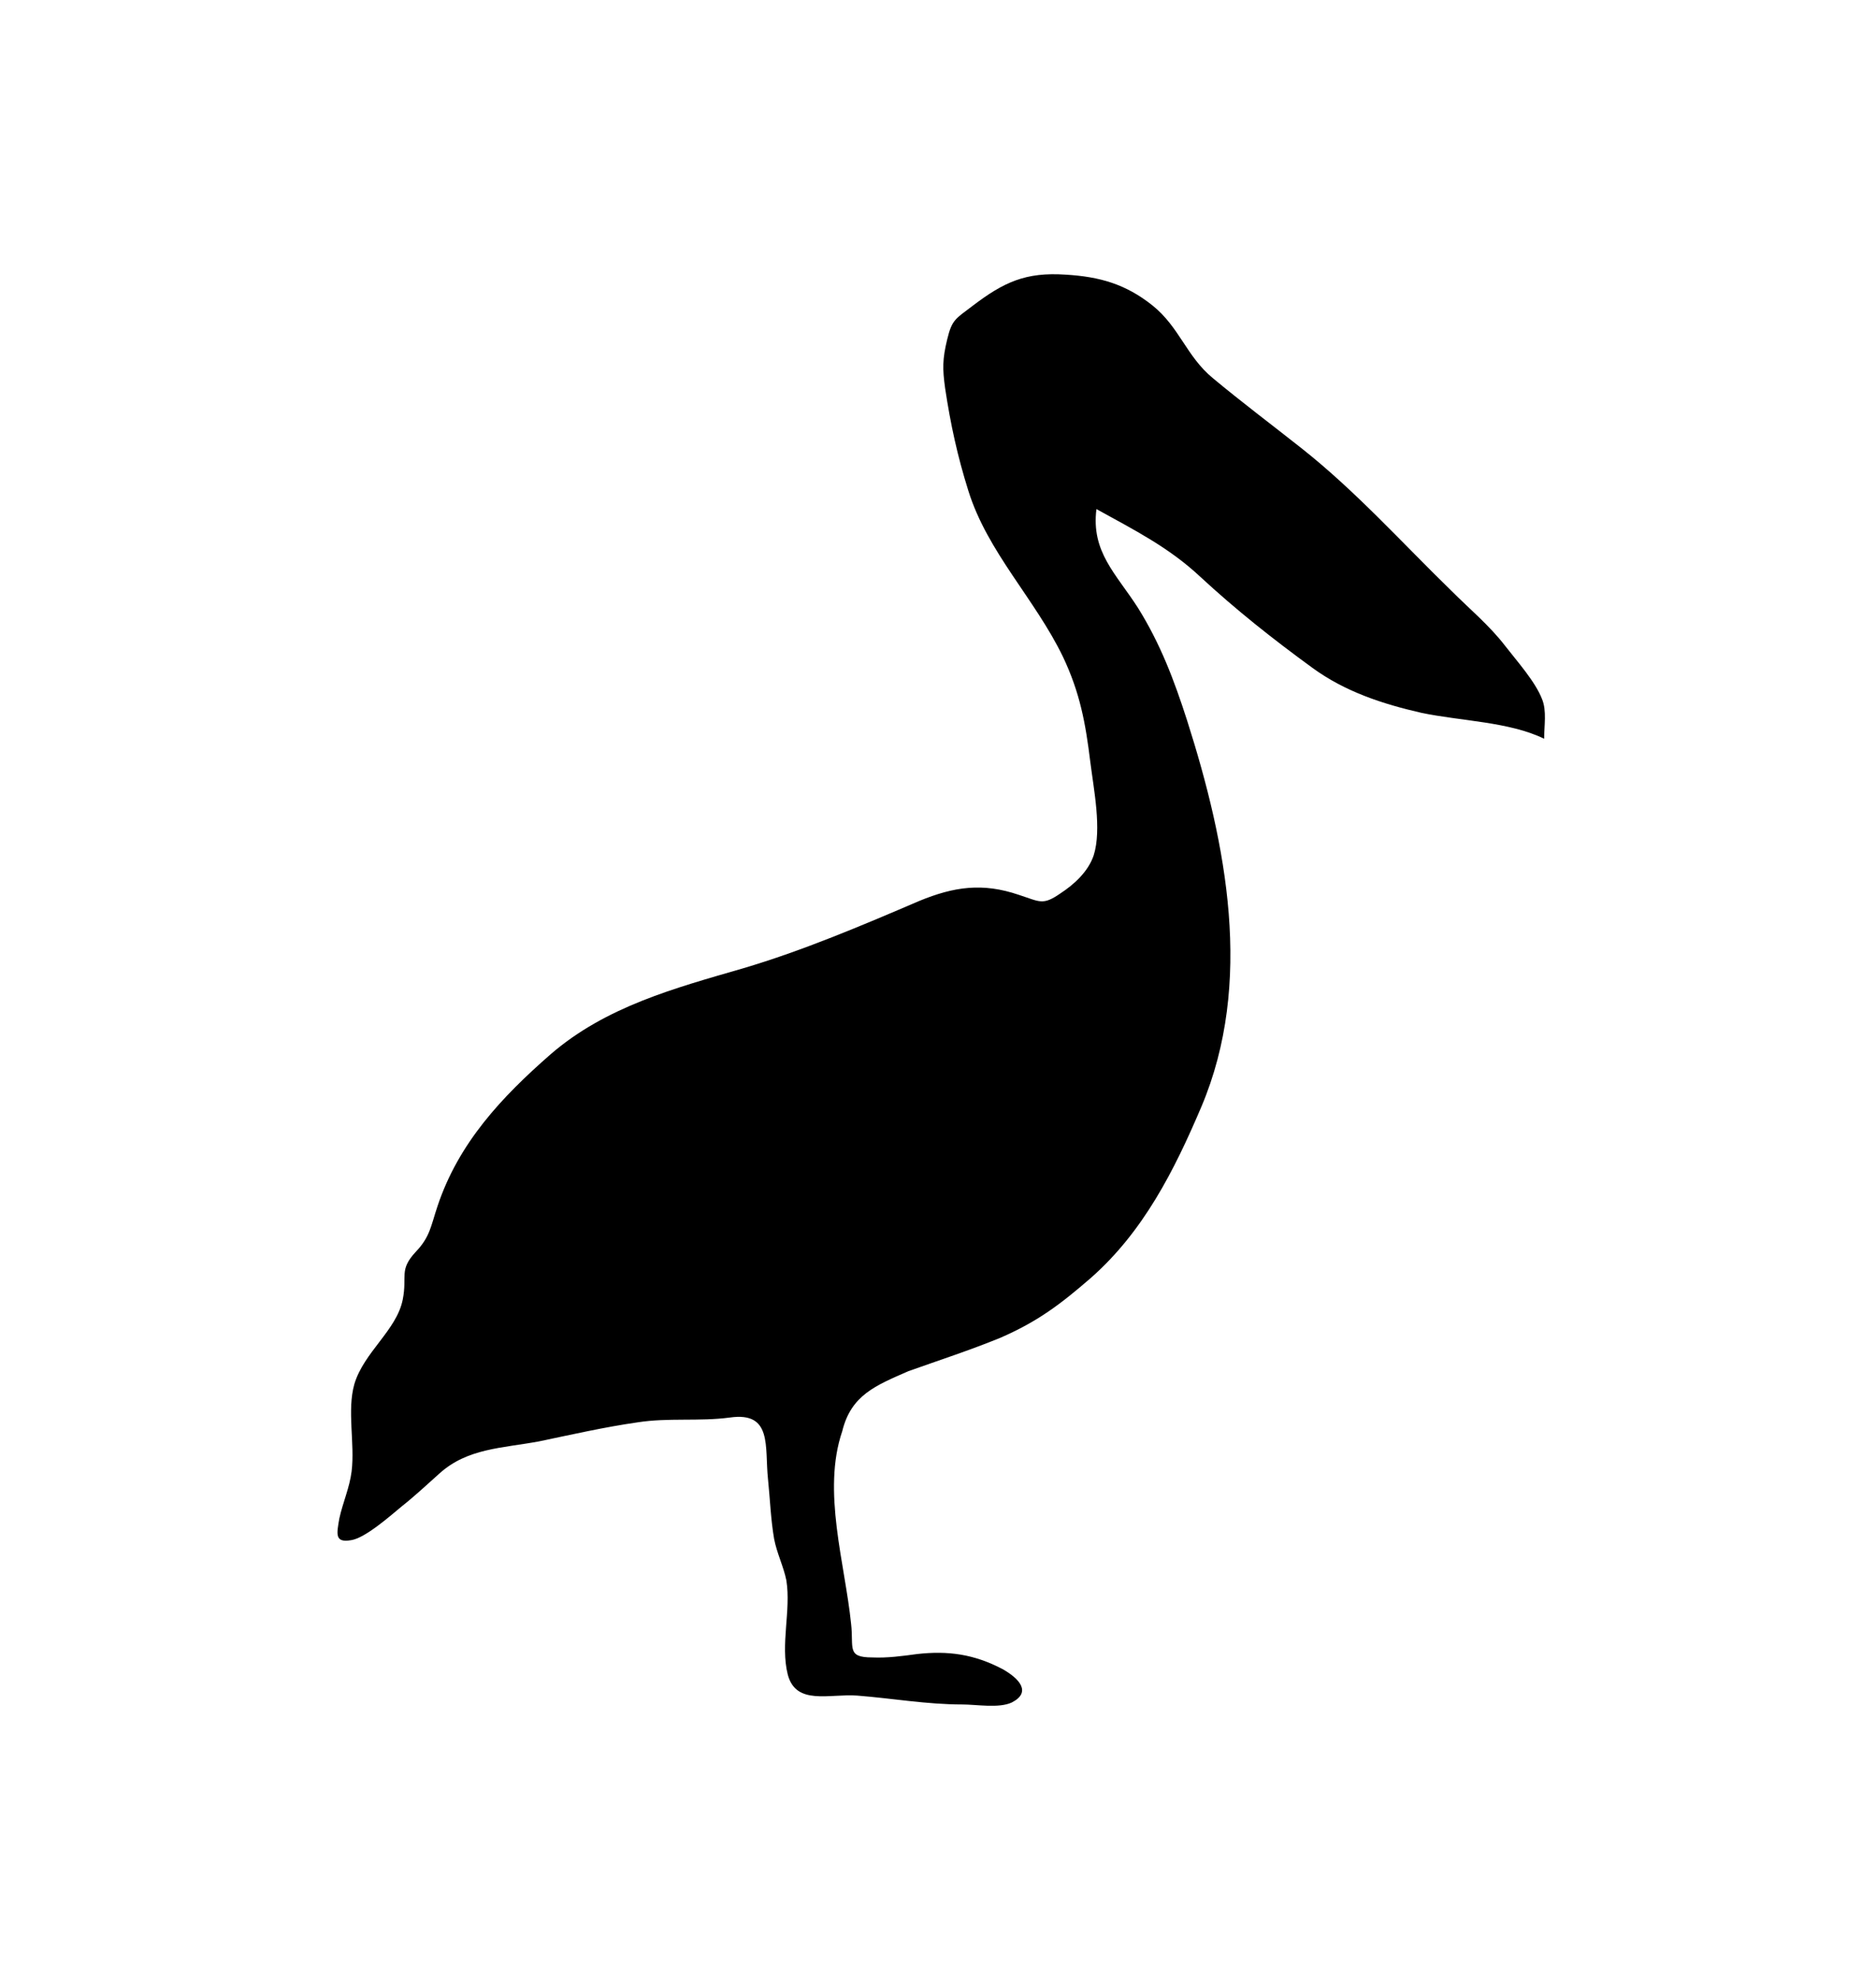 <?xml version="1.0" encoding="UTF-8" standalone="no"?>
<!-- Created with Inkscape (http://www.inkscape.org/) -->

<svg
   xmlns:svg="http://www.w3.org/2000/svg"
   xmlns="http://www.w3.org/2000/svg"
   version="1.1"
   width="100%"
   height="100%"
   viewBox="0 0 275.3 290.4"
   id="svg2"
   xml:space="preserve"><defs
   id="defs10" />
<g
   id="Layer_1">
</g>
<g
   id="Layer_2">
	<path
   d="m 133.3,201.2 c 4.5,-1.6 9.1,-3.1 13.5,-4.9 5.5,-2.4 8.8,-4.9 13.3,-8.8 7.7,-6.8 12.2,-15.7 16.2,-25.1 7.7,-18.2 3.7,-38.5 -2.1,-56.7 -1.9,-5.9 -3.9,-11.2 -7.2,-16.5 -3.2,-5 -6.9,-8.2 -6.1,-14.5 5.6,3.1 10.6,5.6 15.2,9.9 5.3,4.9 10.6,9.1 16.5,13.4 4.8,3.5 10.3,5.3 16,6.6 5.7,1.2 12.9,1.3 18,3.8 0,-1.9 0.4,-4.1 -0.3,-5.8 -1,-2.6 -3.7,-5.6 -5.4,-7.8 -2.3,-3 -5.2,-5.4 -7.9,-8.1 -7.2,-7 -14.1,-14.7 -22.1,-21 -4.3,-3.4 -8.7,-6.7 -12.9,-10.2 -3.9,-3.2 -4.9,-7.5 -8.9,-10.7 -3.9,-3.1 -7.7,-4.2 -12.7,-4.5 -5.9,-0.4 -9.1,1.1 -13.7,4.6 -2.5,1.9 -3,2 -3.7,4.9 -0.7,2.9 -0.7,4.3 -0.3,7.2 0.8,5.3 1.8,9.9 3.4,15 2.8,9 9.8,15.9 13.9,24.4 2.5,5.3 3.3,9.7 4,15.4 0.5,4 1.7,9.9 0.5,13.7 -0.8,2.4 -2.9,4.3 -4.9,5.6 -2.6,1.8 -3,1.2 -6.1,0.2 -5.3,-1.8 -9.5,-1.2 -14.6,0.9 -8.4,3.6 -17.1,7.3 -25.9,9.9 -10,2.9 -20.1,5.6 -28.2,12.6 -7.2,6.3 -13.5,13 -16.6,22.3 -1,3 -1.1,4.5 -3.2,6.7 -2.5,2.7 -1.2,3.5 -1.9,7 -0.9,4.5 -5.7,7.7 -7.1,12.4 -1.1,3.9 0.1,8.7 -0.4,12.8 -0.3,2.4 -1.3,4.6 -1.8,6.9 -0.4,2.3 -0.7,3.6 1.7,3.2 2.1,-0.3 5.8,-3.6 7.5,-5 1.9,-1.5 3.7,-3.2 5.5,-4.8 4.1,-3.7 9.2,-3.7 14.6,-4.7 4.8,-1 9.6,-2.1 14.5,-2.8 4.5,-0.7 9,-0.1 13.5,-0.7 6.3,-0.9 5.1,4.3 5.6,9 0.3,2.9 0.4,5.9 0.9,8.8 0.4,2.1 1.4,4.1 1.8,6.1 0.7,4.4 -0.9,9.4 0.2,13.8 1.2,4.6 6.1,2.8 10.2,3.1 5.1,0.4 10.2,1.3 15.4,1.3 2.1,0 5.4,0.6 7.3,-0.3 2.9,-1.5 1.1,-3.5 -1.4,-4.9 -4.2,-2.2 -8,-2.7 -12.5,-2.2 -2.2,0.3 -4.4,0.6 -6.6,0.5 -3.8,0 -2.7,-1.4 -3.1,-4.9 -0.9,-8.9 -4.3,-19.5 -1.3,-28.3 1.3,-5.3 4.9,-6.7 9.7,-8.8 z"
   id="path6" />
</g>
</svg>